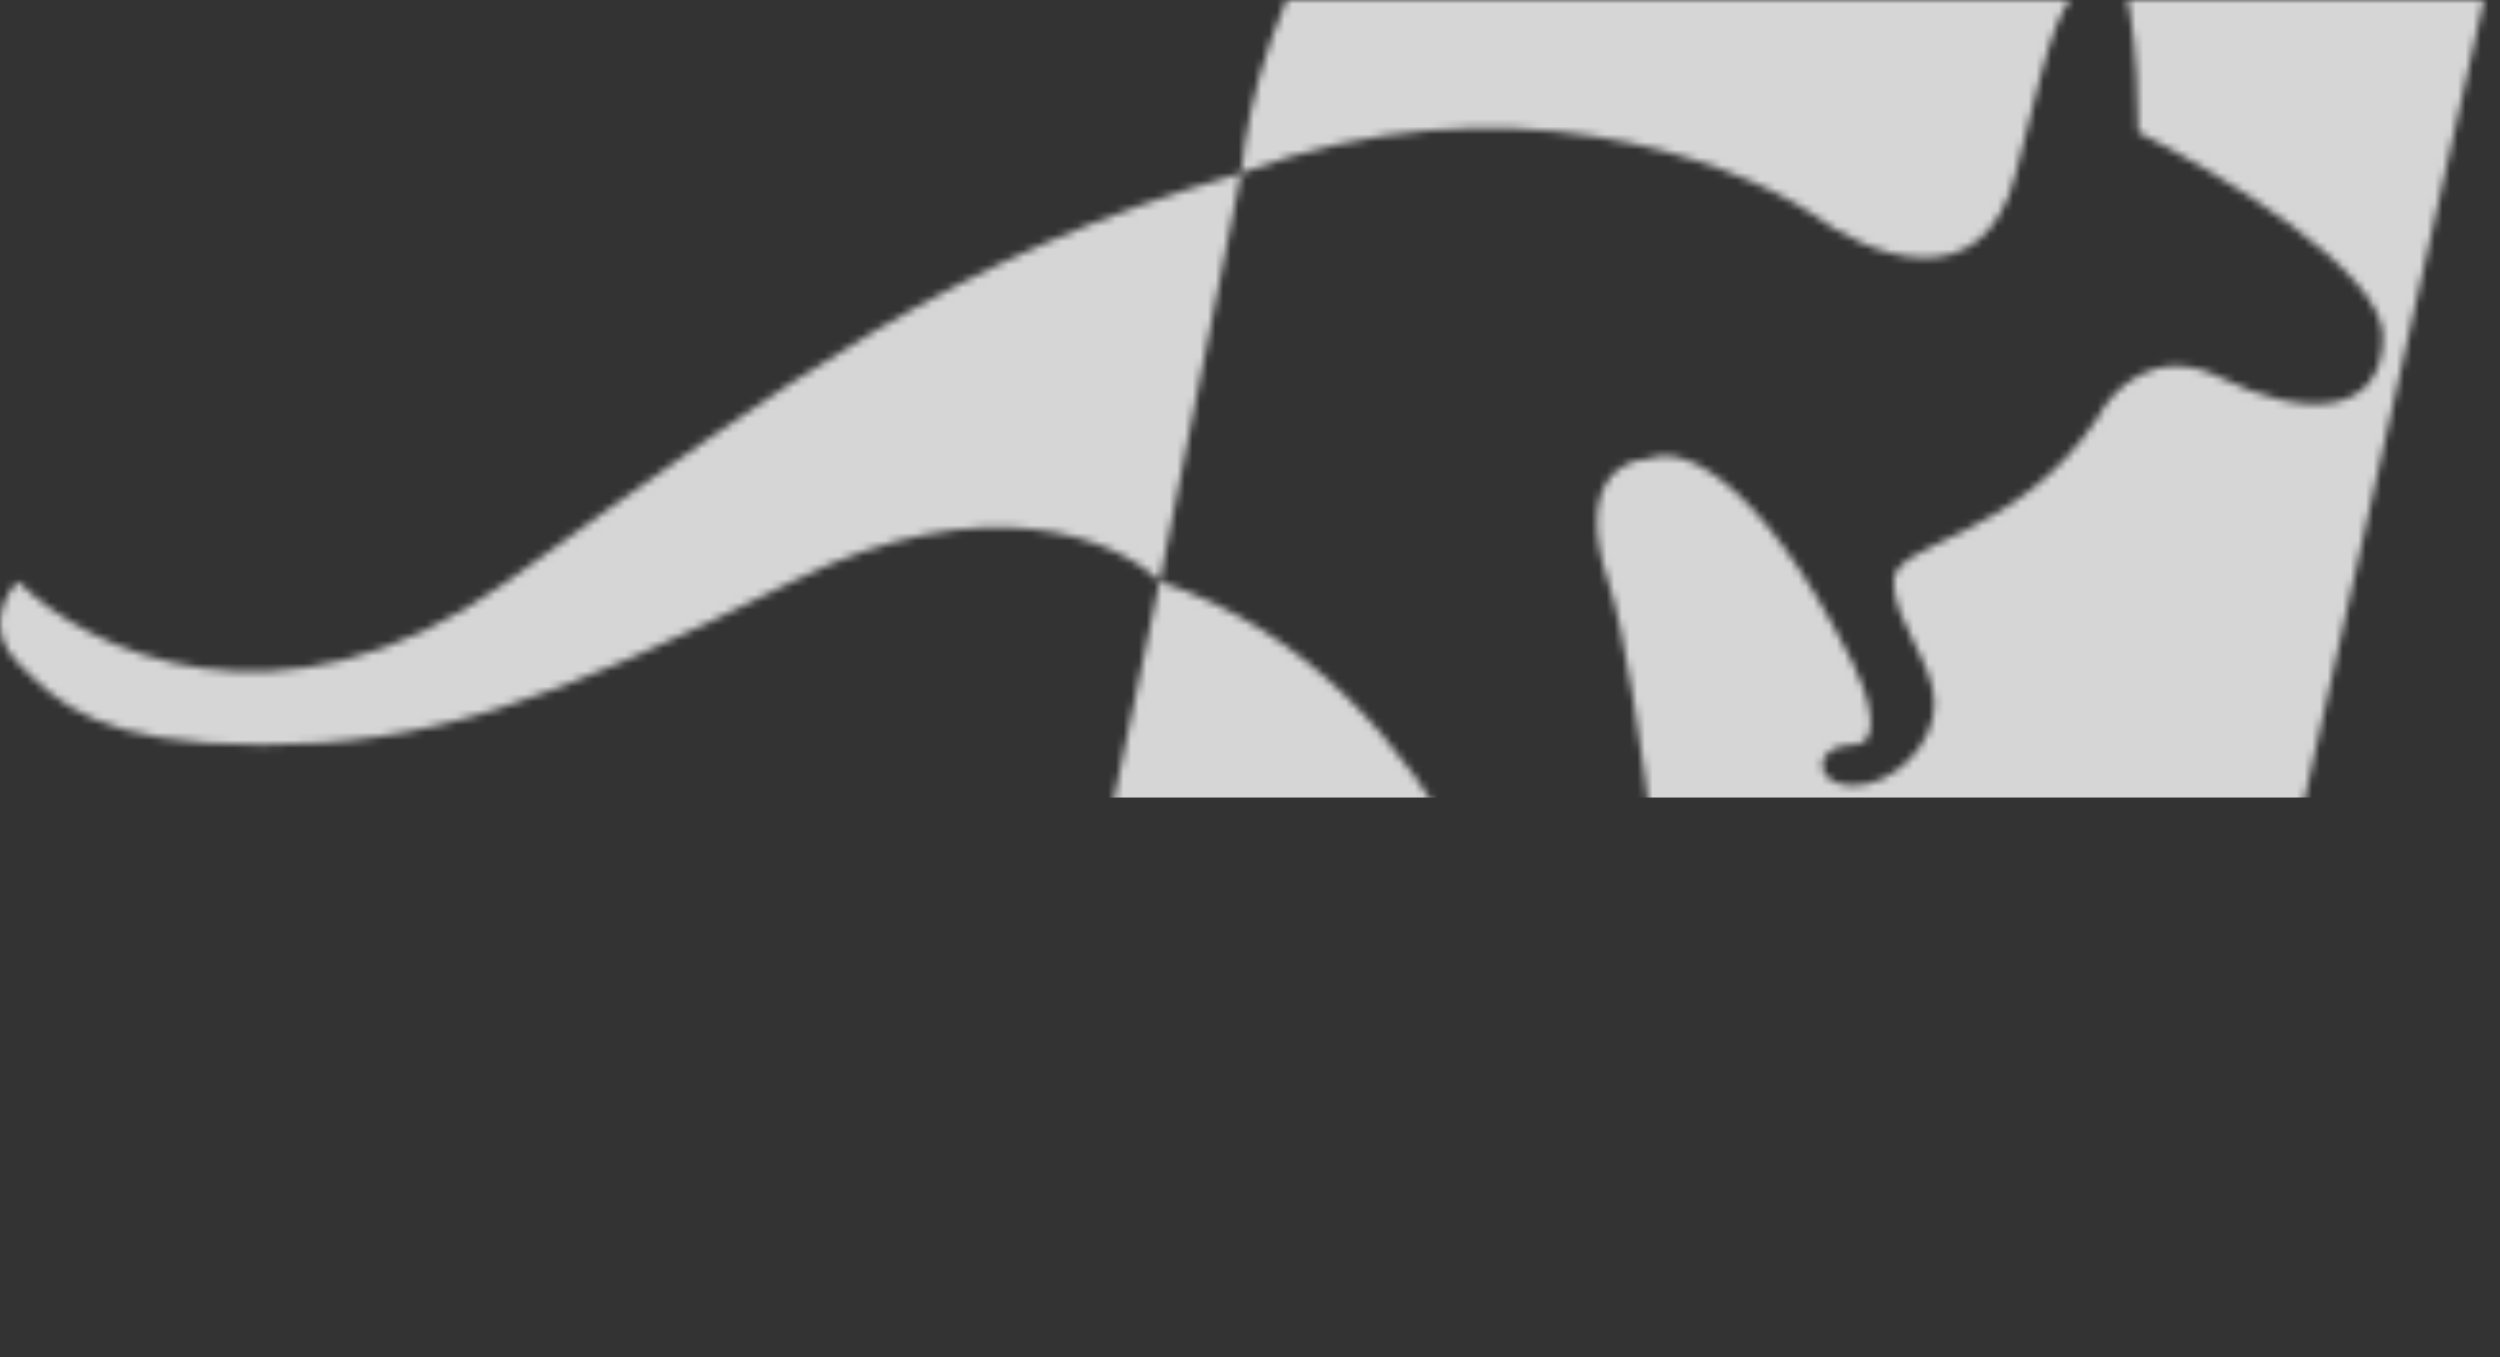 <svg width="326" height="177" viewBox="0 0 326 177" fill="none" xmlns="http://www.w3.org/2000/svg">
<rect x="0" y="0" width="326" height="177" fill="#333333" stroke="none"/>
<g opacity="0.8">
<mask id="mask0" mask-type="alpha" maskUnits="userSpaceOnUse" x="0" y="0" width="332" height="213">
<path opacity="1.0" d="M2.349 75.825C11.21 84.7 36.377 97.125 66.152 75.825C103.371 49.2 124.639 33.225 161.857 22.575C163.63 3.05 177.808 -36 220.344 -36H332L284.147 177H257.563L220.344 155.7C218.572 134.4 213.964 88.605 209.71 75.825C205.456 63.045 211.482 59.85 215.027 59.85C218.572 58.075 228.851 60.915 241.612 86.475C243.384 90.025 245.865 97.125 241.612 97.125C236.295 97.125 236.295 102.45 241.612 102.45C246.929 102.45 252.246 97.125 252.246 91.8C252.246 86.475 246.929 81.15 246.929 75.825C246.929 70.5 262.88 70.5 273.513 54.525C275.286 50.975 280.957 44.94 289.464 49.2C300.098 54.525 310.732 54.525 310.732 43.875C310.732 35.355 289.464 22.575 278.83 17.25C278.83 8.375 277.767 -8.31 273.513 -4.05C268.197 1.275 268.197 1.275 262.88 22.575C258.626 39.615 243.384 33.225 236.295 27.9C225.661 20.8 195.886 9.795 161.857 22.575L151.223 75.825C189.505 88.605 202.621 134.4 204.393 155.7L230.978 177H129.956L151.223 75.825C145.906 70.5 128.892 63.045 103.371 75.825C71.469 91.8 55.518 97.125 34.25 97.125C12.982 97.125 7.666 91.8 2.349 86.475L2.349 86.475C-1.905 82.215 0.576 77.6 2.349 75.825Z" fill="white"/>
</mask>
<g mask="url(#mask0)">
<path d="M-48 0H327V94C327 99.523 322.523 104 317 104H-38C-43.523 104 -48 99.523 -48 94V0Z" fill="white"/>
</g>
</g>
</svg>
